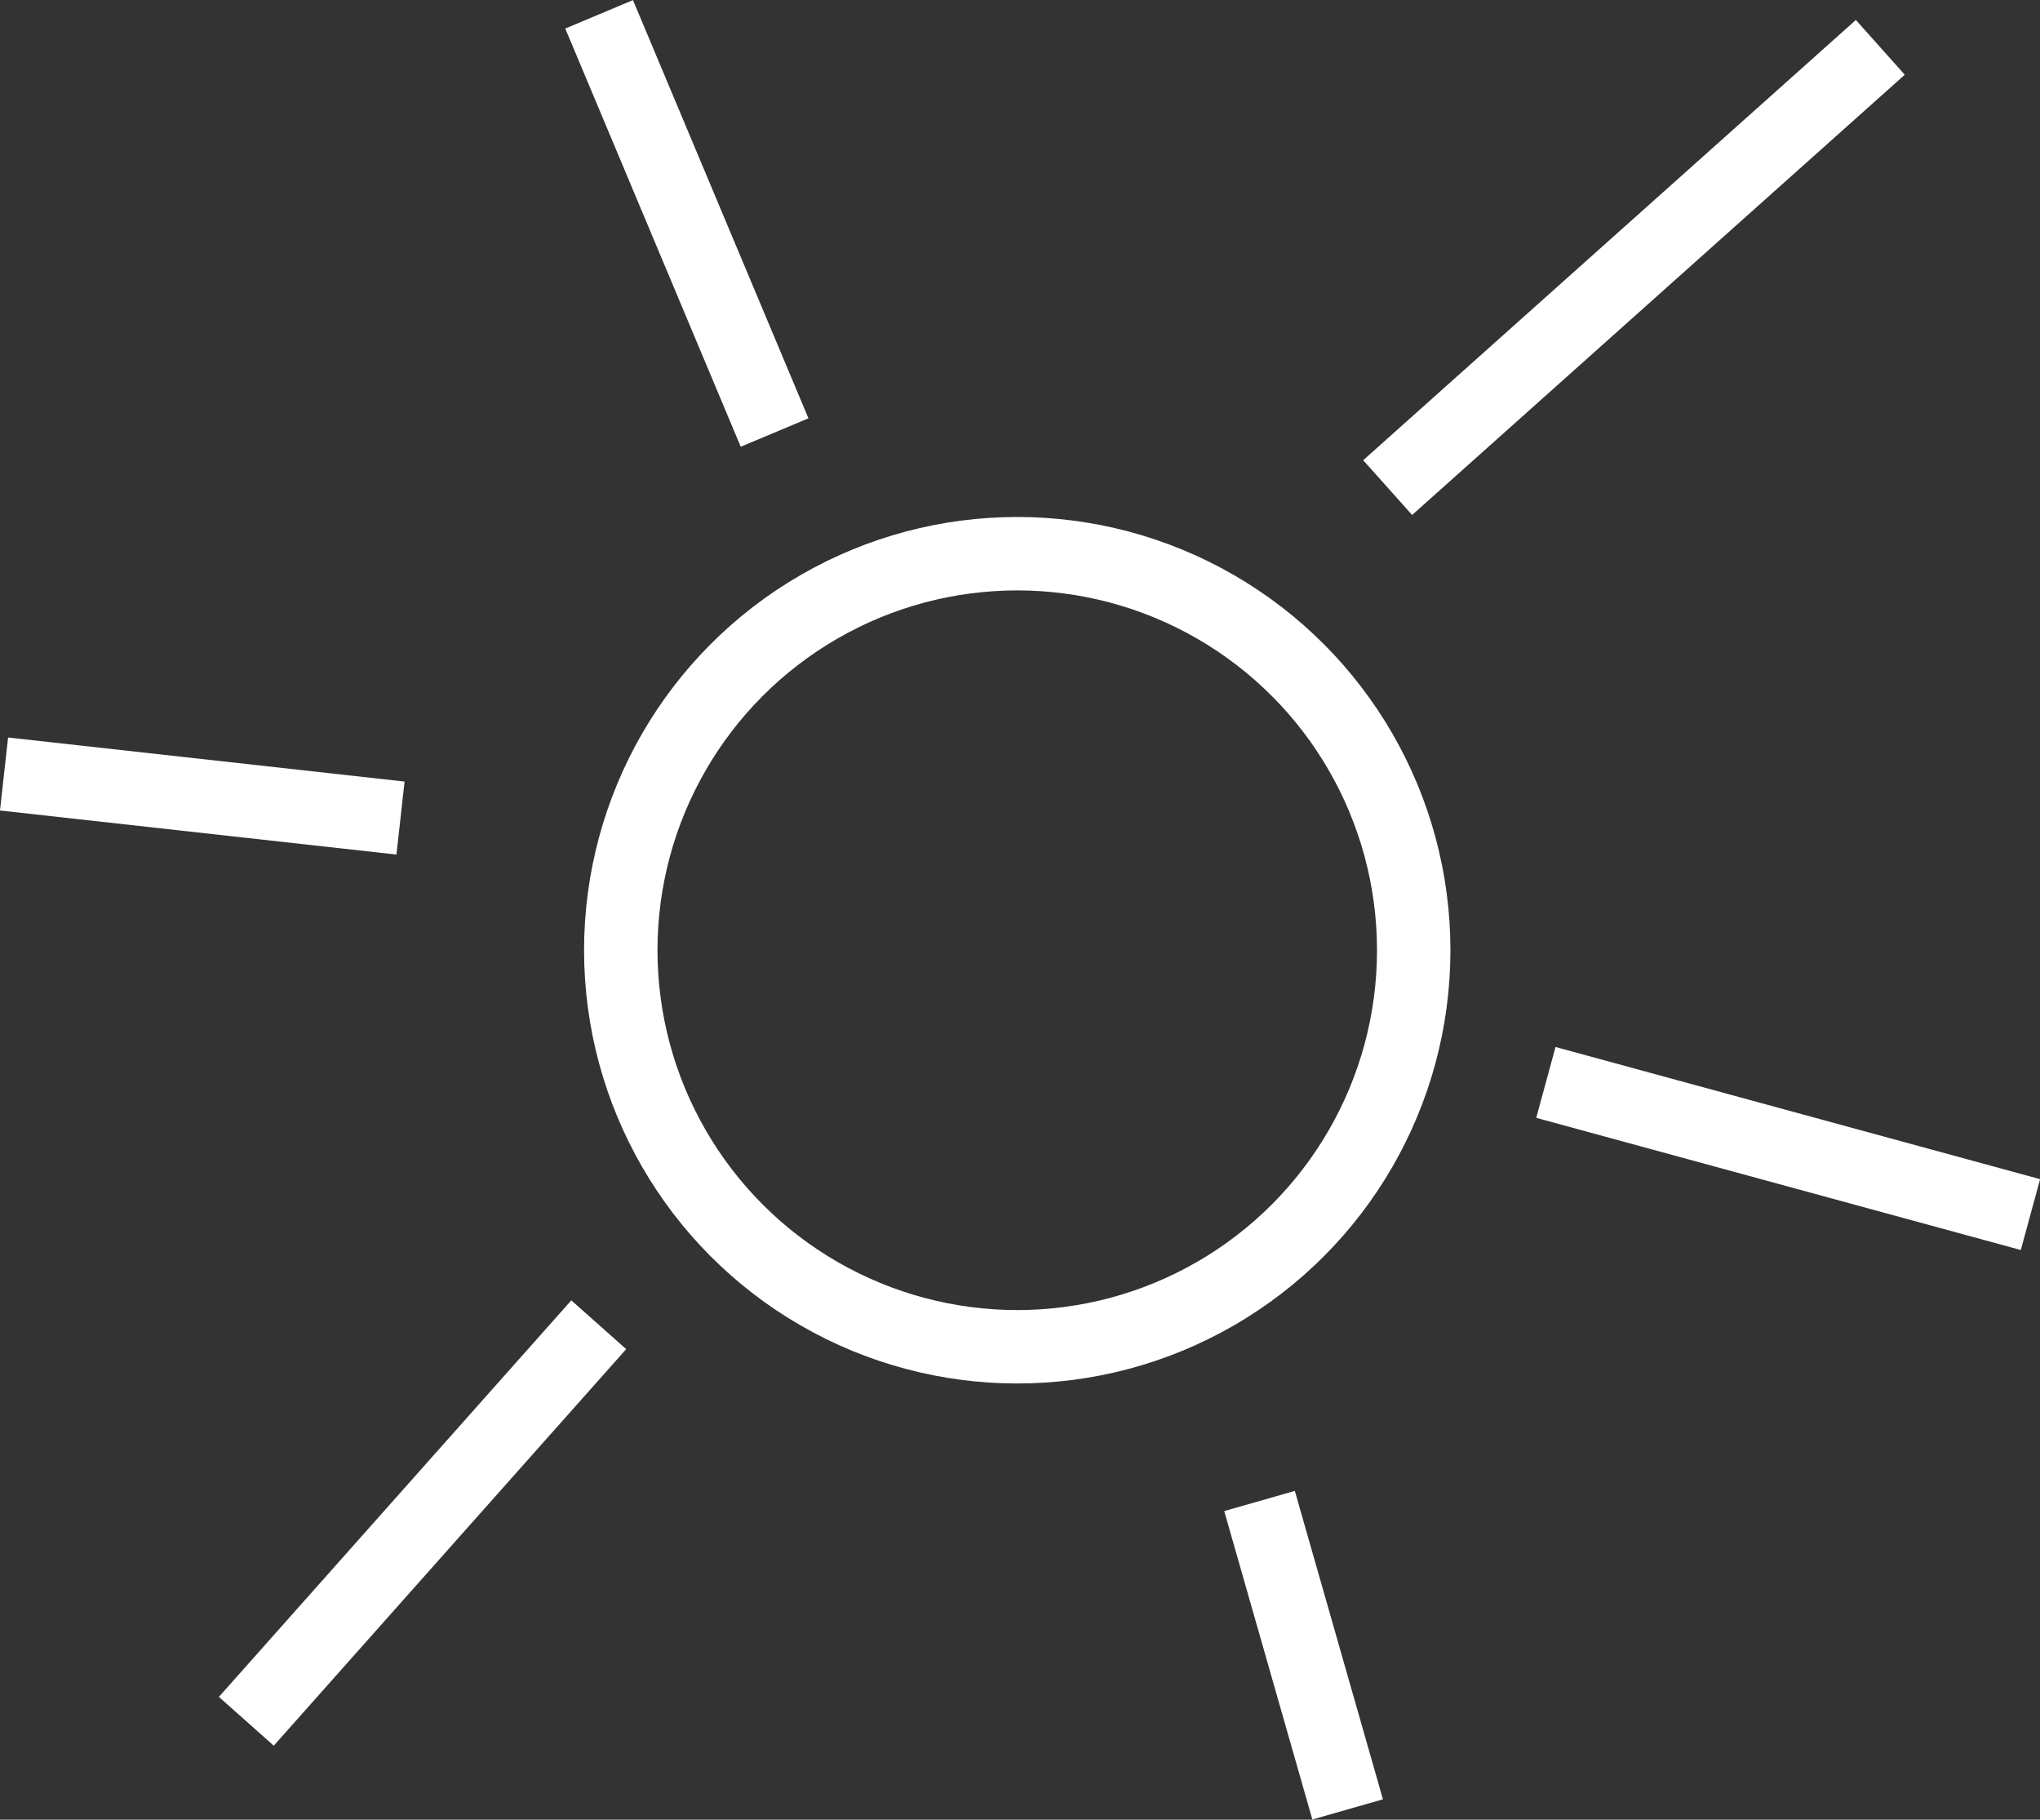 <svg xmlns="http://www.w3.org/2000/svg" viewBox="0 0 55.57 49.56">
  <rect x="0" y="0" width="55.57" height="49.56" fill="#333333" stroke="none"/>
  <defs>
    <style>.cls-1{fill:none;stroke:#fff;stroke-miterlimit:10;stroke-width:2px;}</style>
  </defs>
  <g id="Ebene_2" data-name="Ebene 2">
    <g id="_4._Zeichenfläche" data-name="4. Zeichenfläche">
      <circle class="cls-1" cx="27.71" cy="25.88" r="10.8" />
      <line class="cls-1" x1="34.31" y1="40.88" x2="36.71" y2="49.28" />
      <line class="cls-1" x1="42.11" y1="29.48" x2="55.31" y2="33.08" />
      <line class="cls-1" x1="37.8" y1="13.28" x2="51.22" y2="1.29" />
      <line class="cls-1" x1="21.1" y1="11.78" x2="16.32" y2="0.39" />
      <line class="cls-1" x1="10.91" y1="22.28" x2="0.11" y2="21.08" />
      <line class="cls-1" x1="16.31" y1="36.08" x2="6.71" y2="46.88" />
    </g>
  </g>
</svg>
